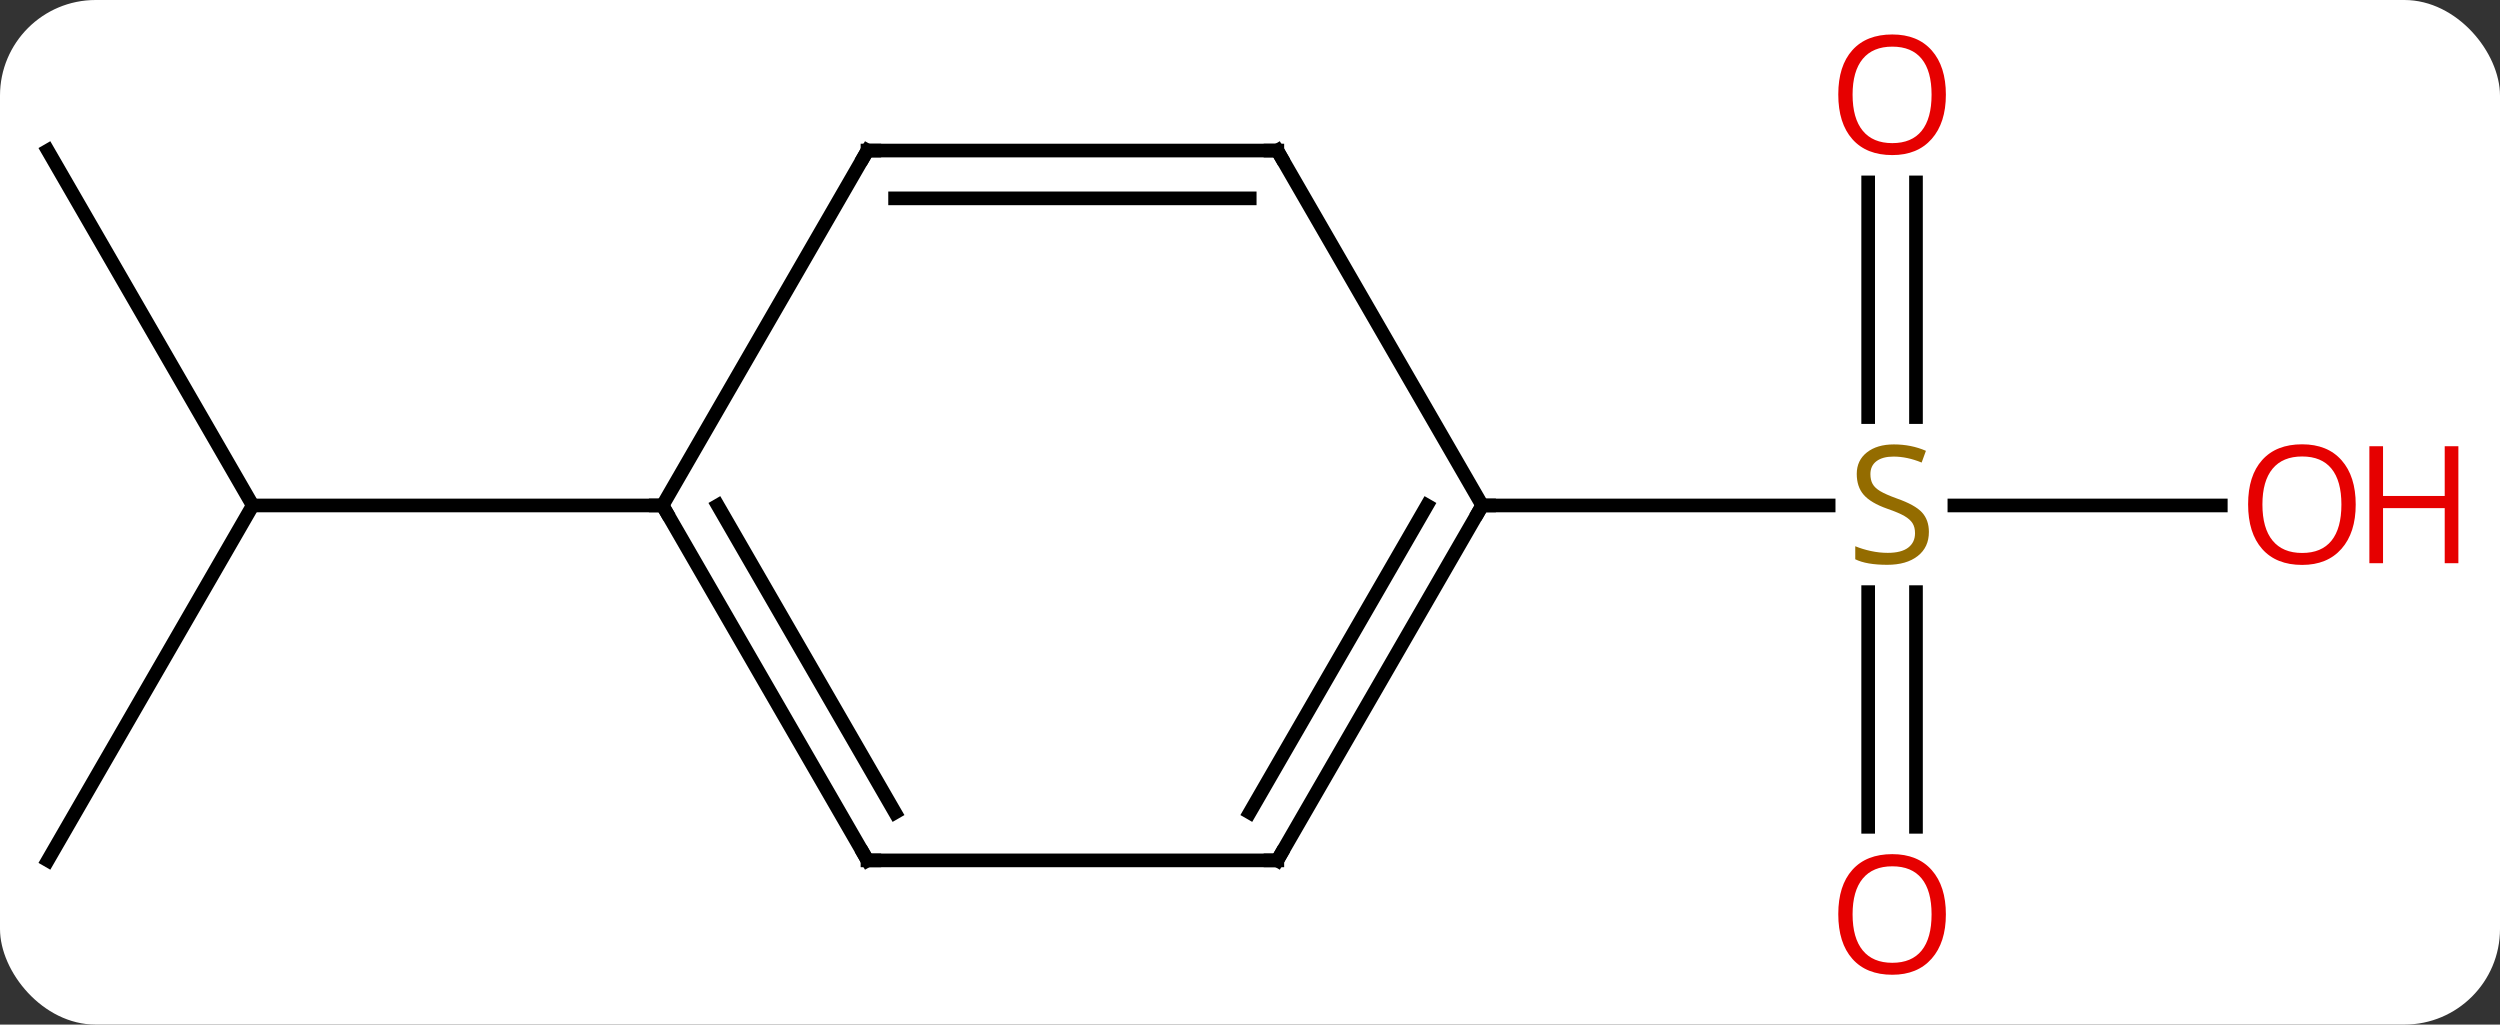 <svg width="183" viewBox="0 0 183 75" style="fill-opacity:1; color-rendering:auto; color-interpolation:auto; text-rendering:auto; stroke:black; stroke-linecap:square; stroke-miterlimit:10; shape-rendering:auto; stroke-opacity:1; fill:black; stroke-dasharray:none; font-weight:normal; stroke-width:1; font-family:'Open Sans'; font-style:normal; stroke-linejoin:miter; font-size:12; stroke-dashoffset:0; image-rendering:auto;" height="75" class="cas-substance-image" xmlns:xlink="http://www.w3.org/1999/xlink" xmlns="http://www.w3.org/2000/svg"><rect x="0" y="0" width="183" height="75" fill="#333333" stroke="none"/><svg class="cas-substance-single-component"><rect y="0" x="0" width="183" stroke="none" ry="7" rx="7" height="75" fill="white" class="cas-substance-group"/><svg y="0" x="0" width="183" viewBox="0 0 183 75" style="fill:black;" height="75" class="cas-substance-single-component-image"><svg><g><g transform="translate(86,37)" style="text-rendering:geometricPrecision; color-rendering:optimizeQuality; color-interpolation:linearRGB; stroke-linecap:butt; image-rendering:optimizeQuality;"><line y2="-23.648" y1="-6.469" x2="54.25" x1="54.25" style="fill:none;"/><line y2="-23.648" y1="-6.469" x2="50.75" x1="50.75" style="fill:none;"/><line y2="23.523" y1="6.344" x2="50.75" x1="50.75" style="fill:none;"/><line y2="23.523" y1="6.344" x2="54.25" x1="54.25" style="fill:none;"/><line y2="0" y1="0" x2="76.562" x1="57.061" style="fill:none;"/><line y2="0" y1="0" x2="22.5" x1="47.857" style="fill:none;"/><line y2="25.98" y1="0" x2="-82.5" x1="-67.5" style="fill:none;"/><line y2="-25.98" y1="0" x2="-82.5" x1="-67.5" style="fill:none;"/><line y2="0" y1="0" x2="-37.5" x1="-67.5" style="fill:none;"/><line y2="25.98" y1="0" x2="7.5" x1="22.5" style="fill:none;"/><line y2="22.48" y1="-0" x2="5.479" x1="18.459" style="fill:none;"/><line y2="-25.98" y1="0" x2="7.5" x1="22.5" style="fill:none;"/><line y2="25.98" y1="25.98" x2="-22.5" x1="7.5" style="fill:none;"/><line y2="-25.98" y1="-25.98" x2="-22.5" x1="7.5" style="fill:none;"/><line y2="-22.48" y1="-22.48" x2="-20.479" x1="5.479" style="fill:none;"/><line y2="0" y1="25.98" x2="-37.5" x1="-22.5" style="fill:none;"/><line y2="-0" y1="22.48" x2="-33.459" x1="-20.479" style="fill:none;"/><line y2="0" y1="-25.98" x2="-37.5" x1="-22.5" style="fill:none;"/></g><g transform="translate(86,37)" style="fill:rgb(148,108,0); text-rendering:geometricPrecision; color-rendering:optimizeQuality; image-rendering:optimizeQuality; font-family:'Open Sans'; stroke:rgb(148,108,0); color-interpolation:linearRGB;"><path style="stroke:none;" d="M55.195 1.938 Q55.195 3.062 54.375 3.703 Q53.555 4.344 52.148 4.344 Q50.617 4.344 49.805 3.938 L49.805 2.984 Q50.336 3.203 50.953 3.336 Q51.57 3.469 52.18 3.469 Q53.18 3.469 53.68 3.086 Q54.18 2.703 54.18 2.031 Q54.18 1.594 54 1.305 Q53.82 1.016 53.406 0.773 Q52.992 0.531 52.133 0.234 Q50.945 -0.188 50.43 -0.773 Q49.914 -1.359 49.914 -2.312 Q49.914 -3.297 50.656 -3.883 Q51.398 -4.469 52.633 -4.469 Q53.898 -4.469 54.977 -4 L54.664 -3.141 Q53.602 -3.578 52.602 -3.578 Q51.805 -3.578 51.359 -3.242 Q50.914 -2.906 50.914 -2.297 Q50.914 -1.859 51.078 -1.57 Q51.242 -1.281 51.633 -1.047 Q52.023 -0.812 52.836 -0.516 Q54.18 -0.047 54.688 0.508 Q55.195 1.062 55.195 1.938 Z"/><path style="fill:rgb(230,0,0); stroke:none;" d="M56.438 -30.07 Q56.438 -28.008 55.398 -26.828 Q54.359 -25.648 52.516 -25.648 Q50.625 -25.648 49.594 -26.812 Q48.562 -27.977 48.562 -30.086 Q48.562 -32.18 49.594 -33.328 Q50.625 -34.477 52.516 -34.477 Q54.375 -34.477 55.406 -33.305 Q56.438 -32.133 56.438 -30.07 ZM49.609 -30.07 Q49.609 -28.336 50.352 -27.43 Q51.094 -26.523 52.516 -26.523 Q53.938 -26.523 54.664 -27.422 Q55.391 -28.32 55.391 -30.07 Q55.391 -31.805 54.664 -32.695 Q53.938 -33.586 52.516 -33.586 Q51.094 -33.586 50.352 -32.688 Q49.609 -31.789 49.609 -30.07 Z"/><path style="fill:rgb(230,0,0); stroke:none;" d="M56.438 29.93 Q56.438 31.992 55.398 33.172 Q54.359 34.352 52.516 34.352 Q50.625 34.352 49.594 33.188 Q48.562 32.023 48.562 29.914 Q48.562 27.82 49.594 26.672 Q50.625 25.523 52.516 25.523 Q54.375 25.523 55.406 26.695 Q56.438 27.867 56.438 29.93 ZM49.609 29.93 Q49.609 31.664 50.352 32.57 Q51.094 33.477 52.516 33.477 Q53.938 33.477 54.664 32.578 Q55.391 31.68 55.391 29.93 Q55.391 28.195 54.664 27.305 Q53.938 26.414 52.516 26.414 Q51.094 26.414 50.352 27.312 Q49.609 28.211 49.609 29.93 Z"/><path style="fill:rgb(230,0,0); stroke:none;" d="M86.438 -0.07 Q86.438 1.992 85.398 3.172 Q84.359 4.352 82.516 4.352 Q80.625 4.352 79.594 3.188 Q78.562 2.023 78.562 -0.086 Q78.562 -2.18 79.594 -3.328 Q80.625 -4.477 82.516 -4.477 Q84.375 -4.477 85.406 -3.305 Q86.438 -2.133 86.438 -0.07 ZM79.609 -0.07 Q79.609 1.664 80.352 2.57 Q81.094 3.477 82.516 3.477 Q83.938 3.477 84.664 2.578 Q85.391 1.68 85.391 -0.07 Q85.391 -1.805 84.664 -2.695 Q83.938 -3.586 82.516 -3.586 Q81.094 -3.586 80.352 -2.688 Q79.609 -1.789 79.609 -0.07 Z"/><path style="fill:rgb(230,0,0); stroke:none;" d="M93.953 4.227 L92.953 4.227 L92.953 0.195 L88.438 0.195 L88.438 4.227 L87.438 4.227 L87.438 -4.336 L88.438 -4.336 L88.438 -0.695 L92.953 -0.695 L92.953 -4.336 L93.953 -4.336 L93.953 4.227 Z"/></g><g transform="translate(86,37)" style="stroke-linecap:butt; text-rendering:geometricPrecision; color-rendering:optimizeQuality; image-rendering:optimizeQuality; font-family:'Open Sans'; color-interpolation:linearRGB; stroke-miterlimit:5;"><path style="fill:none;" d="M22.25 0.433 L22.5 0 L23 0"/><path style="fill:none;" d="M7.75 25.547 L7.5 25.98 L7 25.98"/><path style="fill:none;" d="M7.75 -25.547 L7.5 -25.98 L7 -25.98"/><path style="fill:none;" d="M-22 25.98 L-22.5 25.98 L-22.75 25.547"/><path style="fill:none;" d="M-22 -25.98 L-22.5 -25.98 L-22.75 -25.547"/><path style="fill:none;" d="M-37.25 0.433 L-37.5 0 L-38 -0"/></g></g></svg></svg></svg></svg>